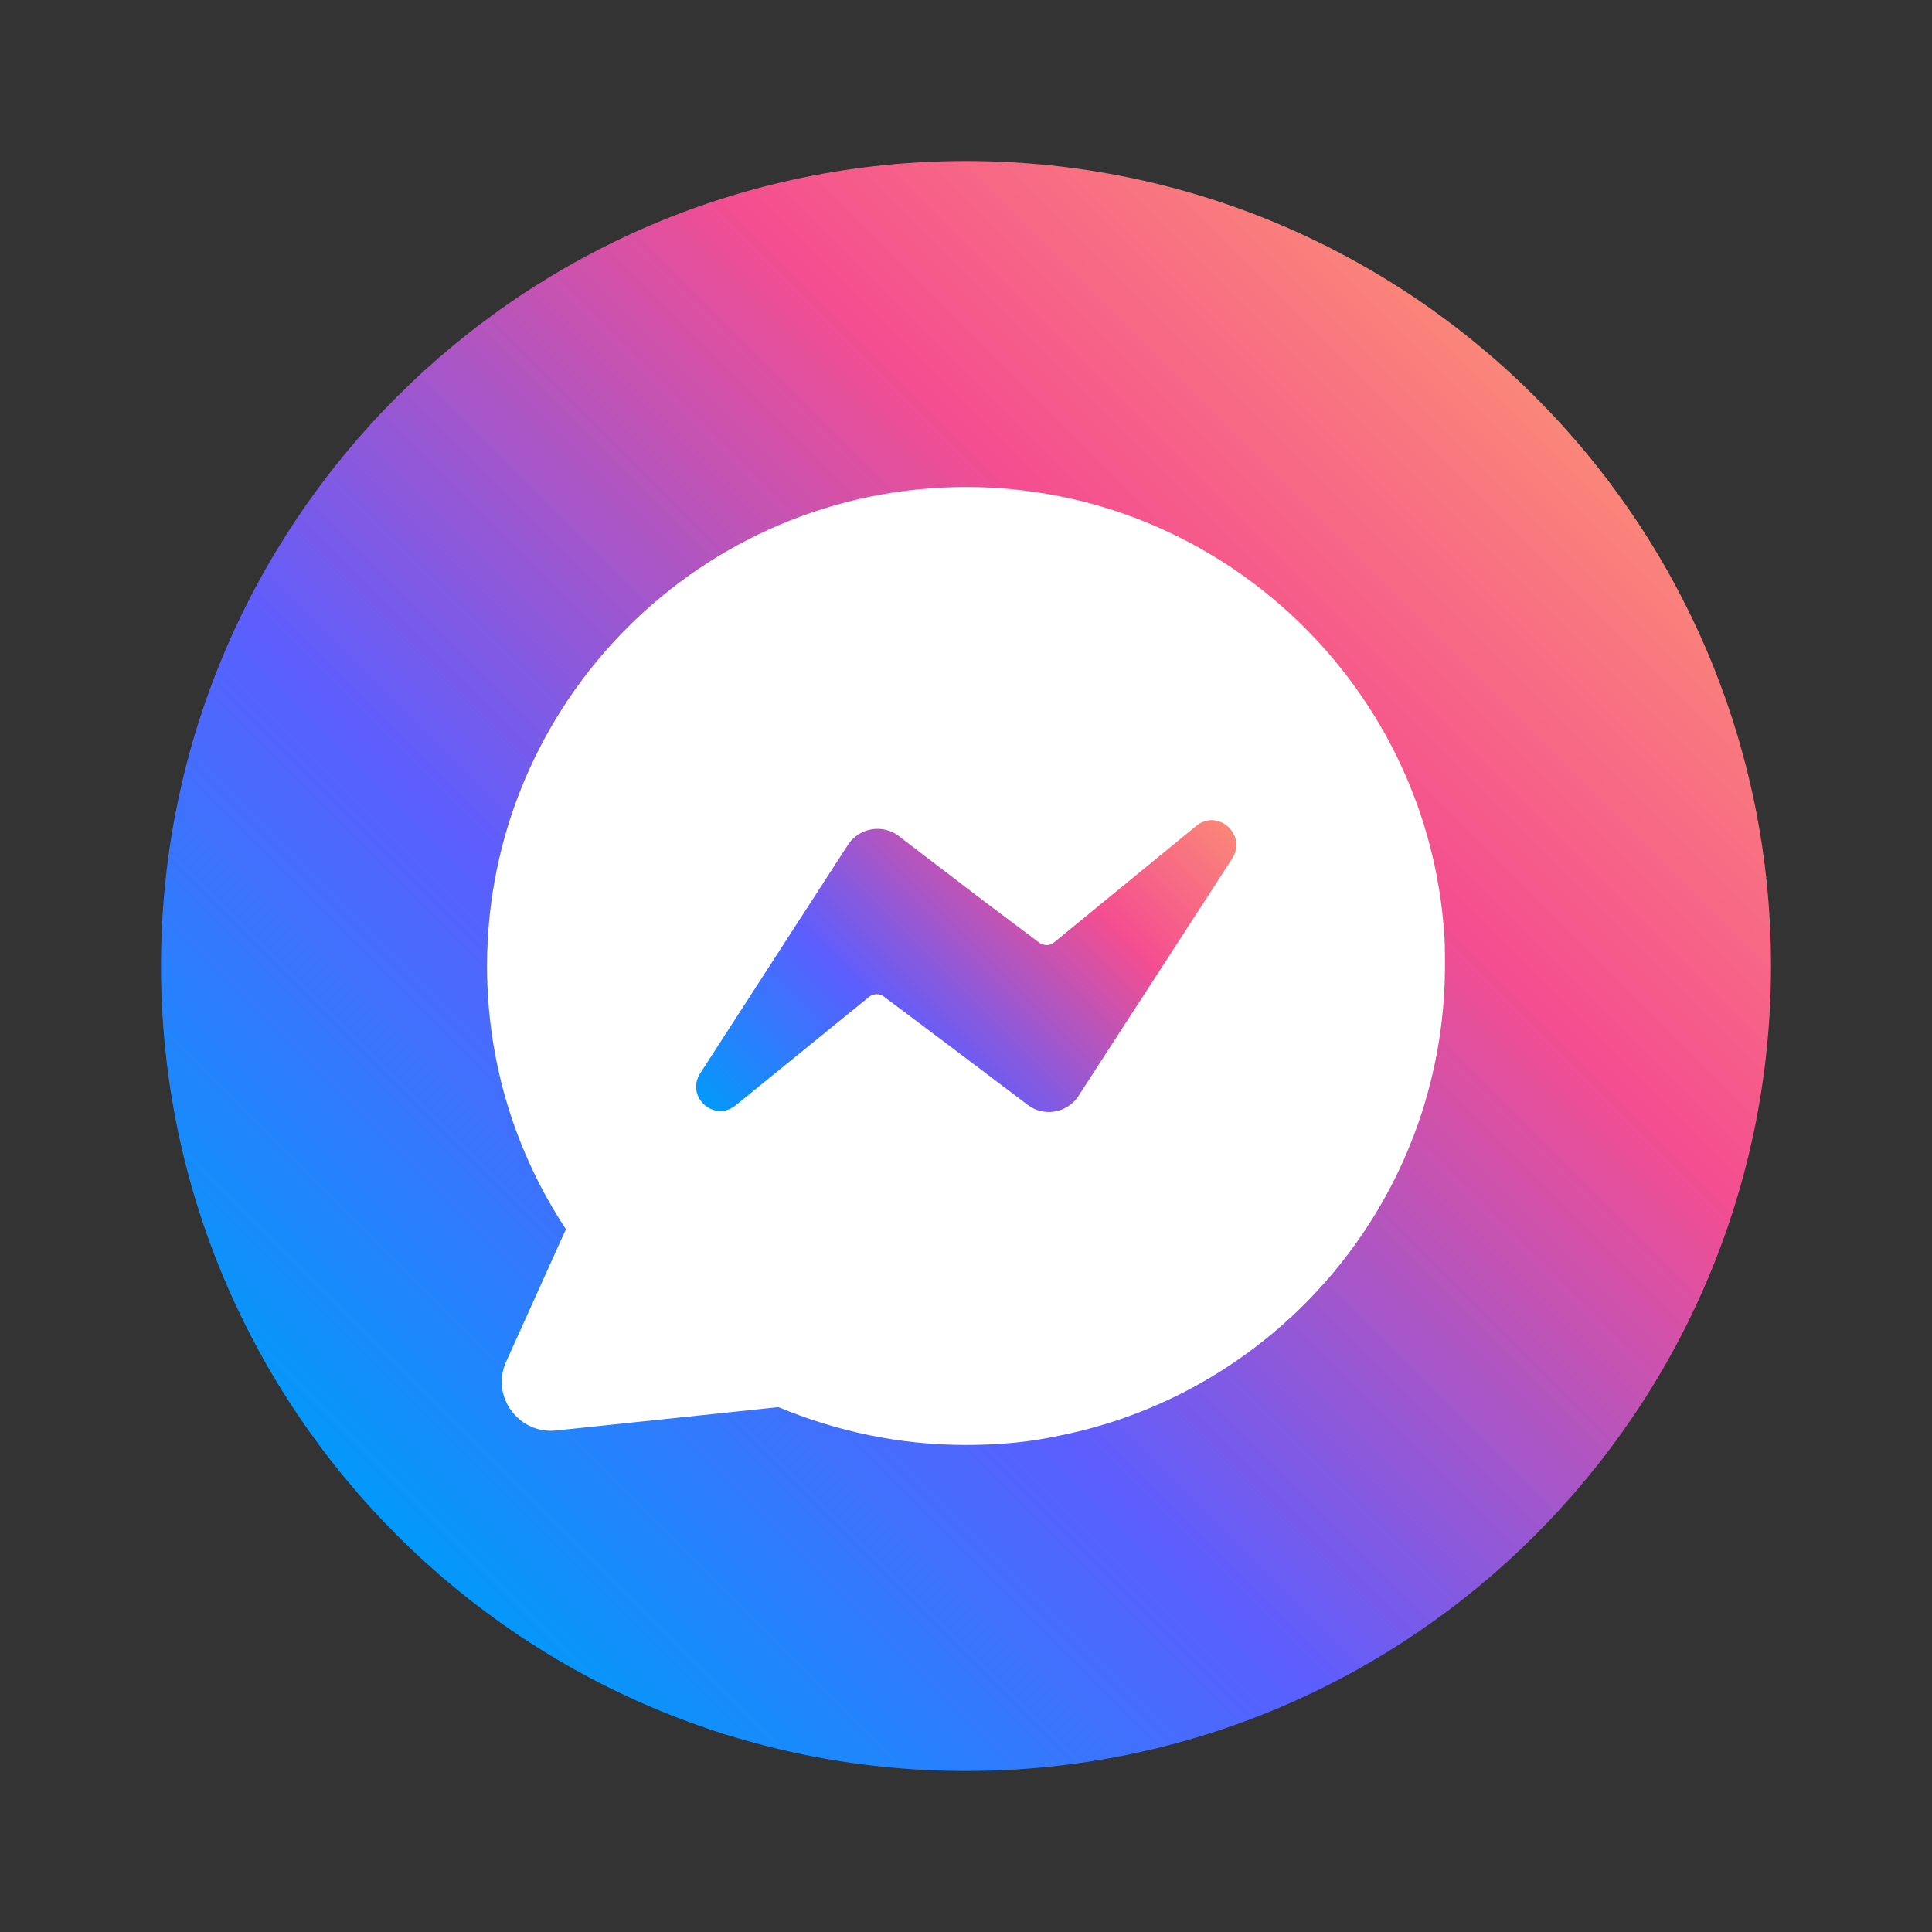 <?xml version="1.0" encoding="utf-8"?>
<!-- Generator: Adobe Illustrator 28.0.0, SVG Export Plug-In . SVG Version: 6.00 Build 0)  -->
<svg version="1.1" id="Layer_1" xmlns="http://www.w3.org/2000/svg" xmlns:xlink="http://www.w3.org/1999/xlink" x="0px" y="0px"
	 viewBox="0 0 240 240" style="enable-background:new 0 0 240 240;" xml:space="preserve">
<rect x="0" y="0" width="240" height="240" fill="#333333" stroke="none"/>
<style type="text/css">
	.st0{fill:#FFFFFF;}
	.st1{fill:url(#SVGID_1_);}
	.st2{fill:url(#SVGID_00000056391249404923474060000014647557896555983544_);}
</style>
<path class="st0" d="M122.2,57.1c-43.2,0-66.1,29-66.1,60.5c0,14.7,7.8,32.9,20.3,38.7c1.9,0.9,2.9,0.5,3.3-1.3
	c0.3-1.4,2-8.2,2.8-11.3c0.2-1,0.1-1.9-0.7-2.9c-4.1-5-7.4-14.2-7.4-22.8c0-22.1,16.7-43.4,45.1-43.4c24.6,0,41.8,16.7,41.8,40.7
	c0,27-13.7,45.8-31.4,45.8c-9.8,0-17.2-8.1-14.8-18.1c2.8-11.9,8.3-24.7,8.3-33.3c0-7.7-4.1-14.1-12.6-14.1
	c-10,0-18.1,10.4-18.1,24.3c0,8.9,3,14.8,3,14.8s-9.9,41.9-11.7,49.7c-2,8.6-1.2,20.7-0.4,28.6l0,0c2.3,0.9,4.5,1.8,6.8,2.5l0,0
	c4.1-6.6,10.2-17.5,12.4-26.2c1.2-4.7,6.2-23.8,6.2-23.8c3.3,6.2,12.8,11.5,22.9,11.5c30.2,0,51.9-27.7,51.9-62.2
	C183.9,81.8,156.9,57.1,122.2,57.1z"/>
<g>
	<linearGradient id="SVGID_1_" gradientUnits="userSpaceOnUse" x1="49.289" y1="190.711" x2="190.711" y2="49.289">
		<stop  offset="4.277820e-03" style="stop-color:#0498FA"/>
		<stop  offset="0.336" style="stop-color:#5C5EFE"/>
		<stop  offset="0.735" style="stop-color:#F44E90"/>
		<stop  offset="1" style="stop-color:#FA8679"/>
	</linearGradient>
	<path class="st1" d="M120,220L120,220c-55.2,0-100-44.8-100-100v0C20,64.8,64.8,20,120,20h0c55.2,0,100,44.8,100,100v0
		C220,175.2,175.2,220,120,220z"/>
	<g>
		<g>
			<path class="st0" d="M179.5,120v0.3c-0.2,28.6-20.6,52.5-47.7,58c-1.8,0.4-3.7,0.7-5.6,0.9c-2,0.2-4.1,0.3-6.2,0.3
				c-8.3,0-16.1-1.7-23.3-4.7l-27.6,2.9c-4.7,0.5-8.2-4.3-6.2-8.6l7.4-16.4c-6.2-9.4-9.8-20.6-9.8-32.7c0-32.8,26.7-59.5,59.5-59.5
				c31,0,56.6,23.9,59.3,54.2C179.5,116.4,179.5,118.2,179.5,120z"/>
		</g>
	</g>
	
		<linearGradient id="SVGID_00000118378083662712947970000008576805566621452204_" gradientUnits="userSpaceOnUse" x1="95.187" y1="144.998" x2="145.029" y2="95.157">
		<stop  offset="4.277820e-03" style="stop-color:#0498FA"/>
		<stop  offset="0.336" style="stop-color:#5C5EFE"/>
		<stop  offset="0.735" style="stop-color:#F44E90"/>
		<stop  offset="1" style="stop-color:#FA8679"/>
	</linearGradient>
	<path style="fill:url(#SVGID_00000118378083662712947970000008576805566621452204_);" d="M148.6,102.6c2.7-2.2,6.3,1.1,4.5,4
		l-12.5,19.3l-6.6,10.2c-1.4,2.2-4.4,2.7-6.4,1.1l-11-8.3l-6.8-5.1c-0.5-0.4-1.3-0.4-1.8,0l-16.6,13.5c-2.7,2.2-6.3-1.1-4.4-4
		l11.7-18.1l6.6-10.2c1.4-2.2,4.4-2.7,6.4-1.1l10.6,8.1l6.8,5.1c0.6,0.4,1.3,0.4,1.8,0L148.6,102.6z"/>
</g>
</svg>
